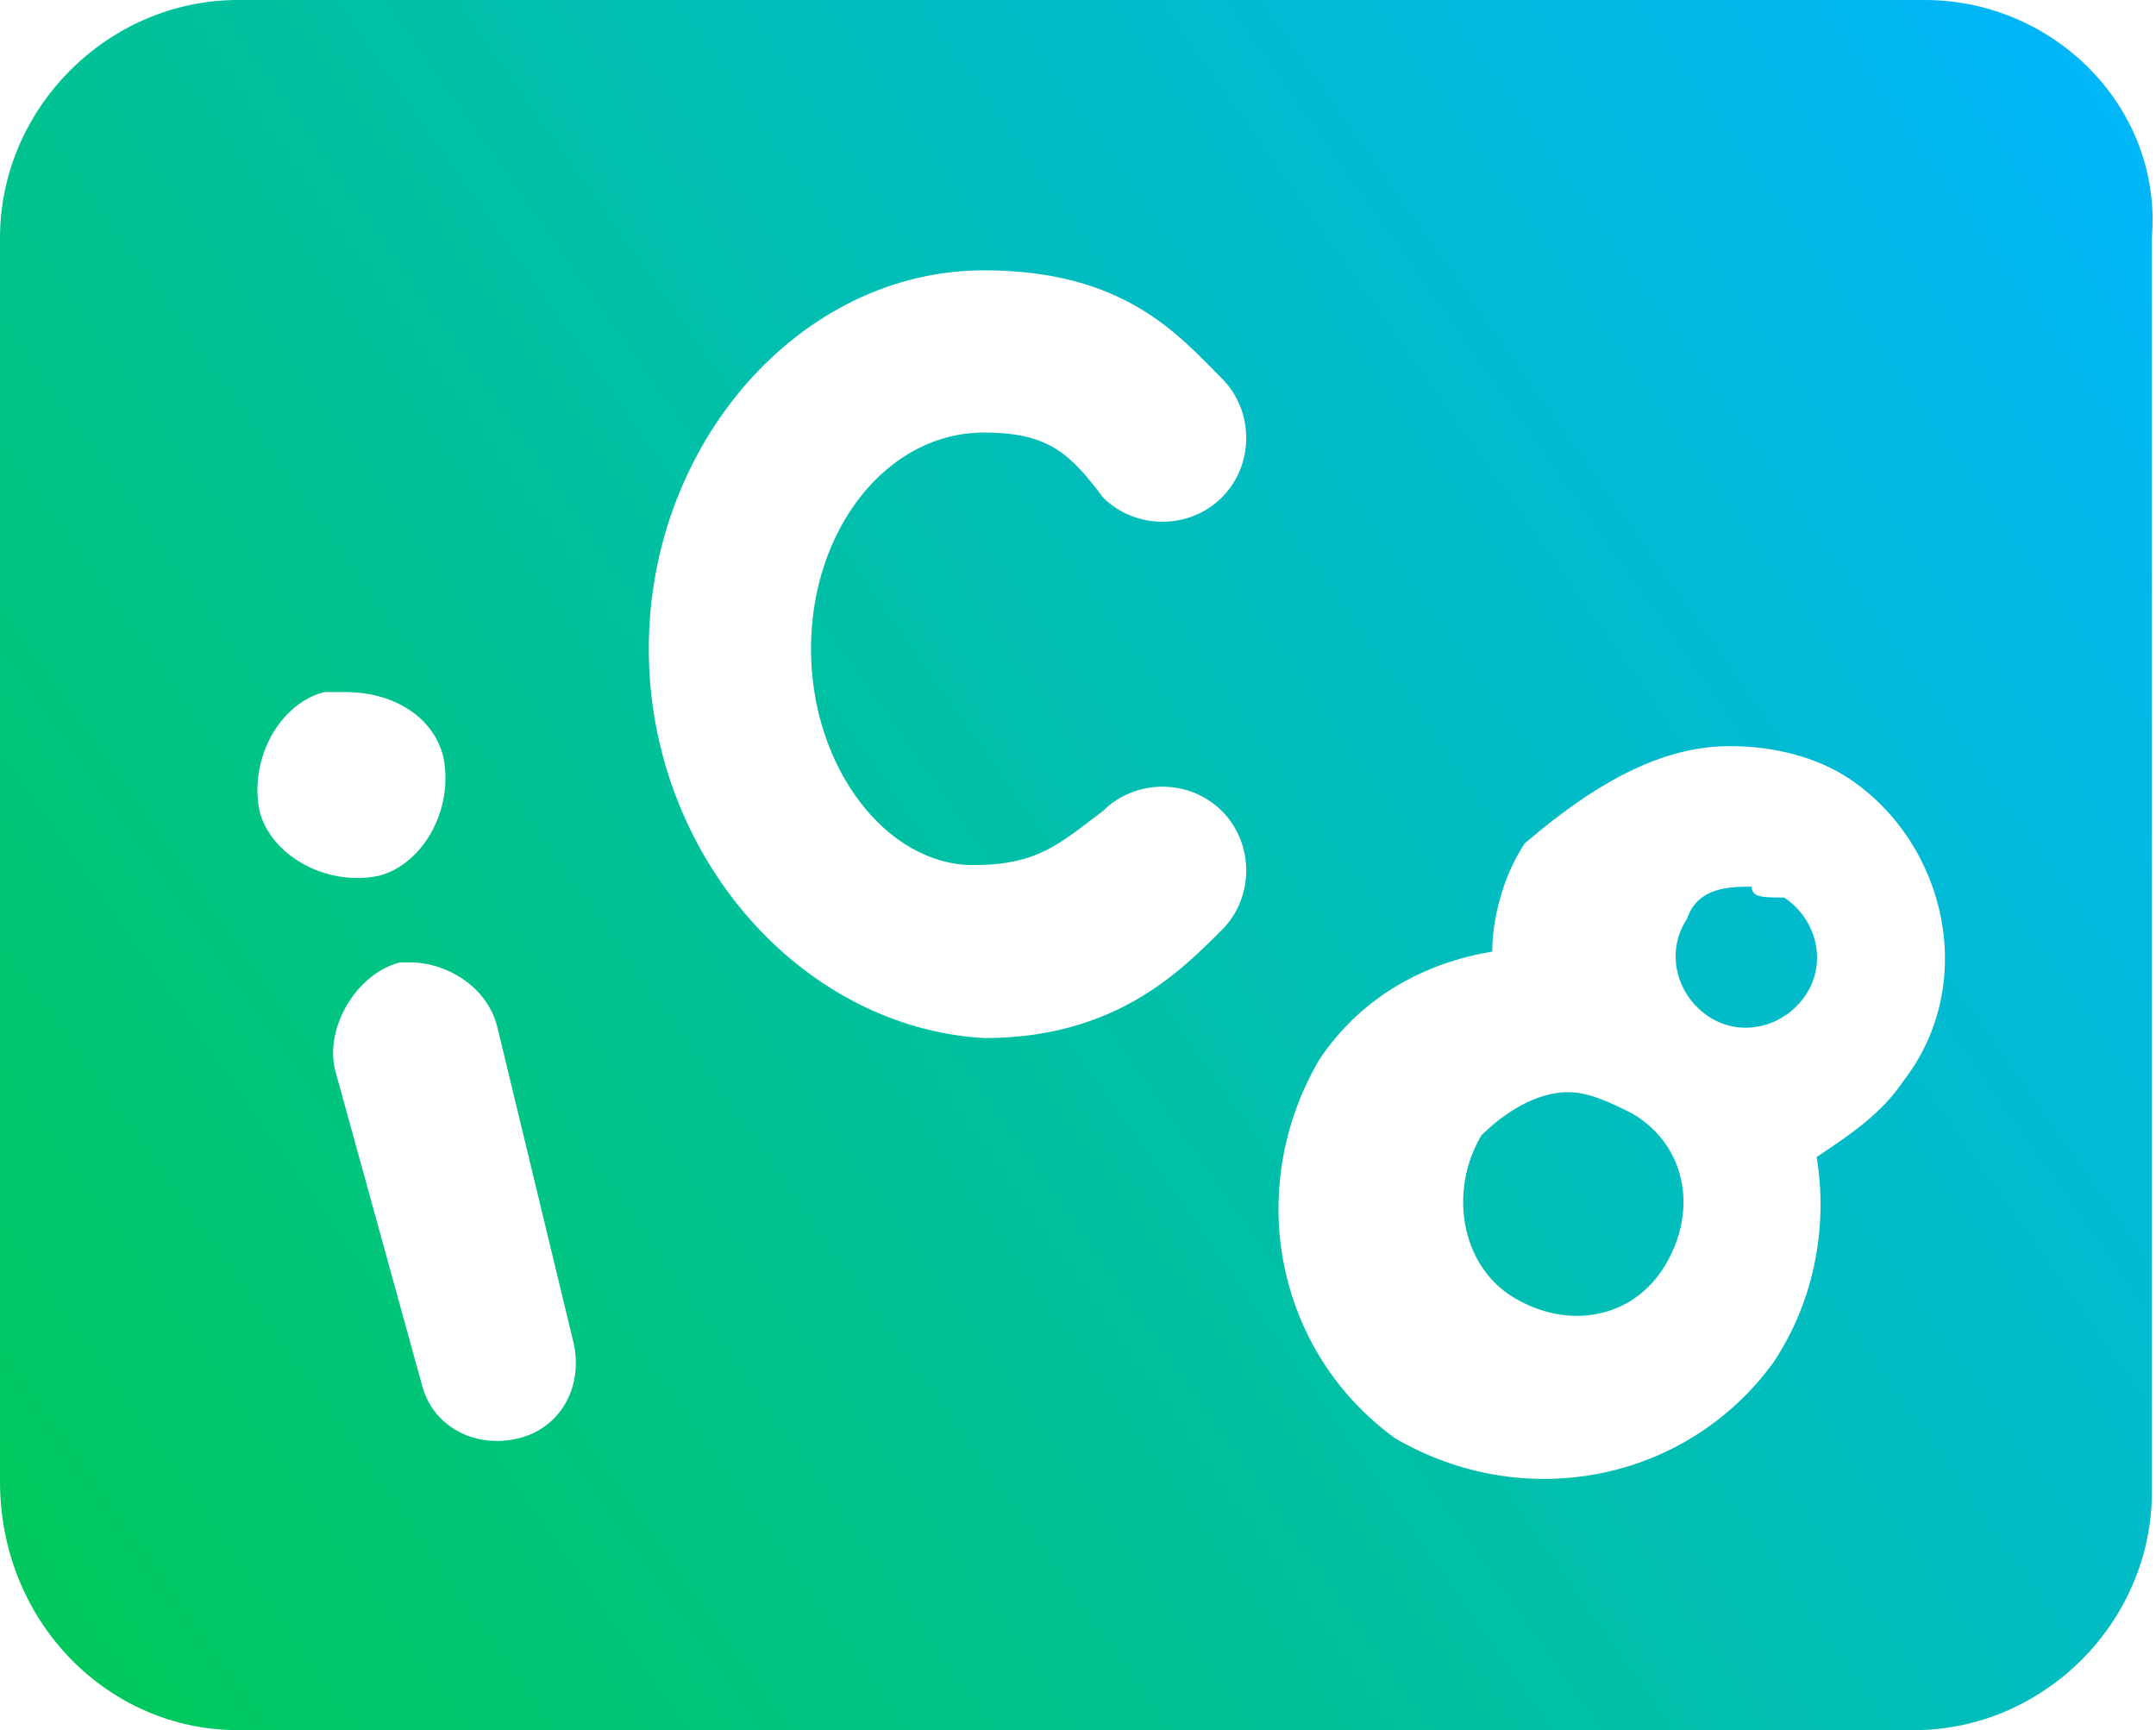 <svg width="162" height="130" viewBox="0 0 162 130" fill="none" xmlns="http://www.w3.org/2000/svg">
<path d="M17.875 0C8.125 0 0 8.125 0 17.875V111.312C0 121.875 8.125 130 17.875 130H143.813C153.563 130 161.688 121.875 161.688 112.125V17.875C162.5 8.125 154.375 0 144.625 0H17.875ZM73.938 20.312C84.5 20.312 88.562 25.188 91.812 28.438C94.25 30.875 94.25 34.938 91.812 37.375C89.375 39.812 85.312 39.812 82.875 37.375C80.438 34.125 78.812 32.5 73.938 32.5C66.625 32.5 60.938 39.812 60.938 48.75C60.938 57.688 66.625 65 73.125 65C78 65 79.625 63.375 82.875 60.938C85.312 58.5 89.375 58.5 91.812 60.938C94.25 63.375 94.25 67.438 91.812 69.875C88.562 73.125 83.688 78 73.938 78C60.125 77.188 48.75 64.188 48.75 48.75C48.75 33.312 60.125 20.312 73.938 20.312ZM26 52C29.25 52 32.5 53.625 33.312 56.875C34.125 60.938 31.688 65 28.438 65.812C24.375 66.625 20.312 64.188 19.5 60.938C18.688 56.875 21.125 52.812 24.375 52C25.188 52 26 52 26 52ZM130 56.062C133.25 56.062 136.5 56.875 138.938 58.5C146.25 63.375 148.688 73.938 143 81.25C141.375 83.688 138.938 85.312 136.5 86.938C137.313 91.812 136.5 97.5 133.25 102.375C126.75 111.313 114.563 113.75 104.813 108.063C95.875 101.563 93.438 89.375 99.125 79.625C102.375 74.75 107.25 72.312 112.125 71.5C112.125 69.062 112.938 65.812 114.563 63.375C120.25 58.5 125.125 56.062 130 56.062ZM131.625 66.625C130 66.625 127.563 66.625 126.75 69.062C125.125 71.5 125.938 74.75 128.375 76.375C130.813 78 134.063 77.188 135.688 74.75C137.313 72.312 136.5 69.062 134.063 67.438C132.438 67.438 131.625 67.438 131.625 66.625ZM30.875 72.312C33.312 72.312 36.562 73.938 37.375 77.188L43.062 100.75C43.875 104 42.25 107.25 39 108.063C35.75 108.875 32.5 107.25 31.688 104L25.188 80.438C24.375 77.188 26.812 73.125 30.062 72.312H30.875ZM117.813 82.062C115.375 82.062 112.938 83.688 111.313 85.312C108.875 89.375 109.688 95.062 113.75 97.5C117.813 99.938 122.688 99.125 125.125 95.062C127.563 91 126.75 86.125 122.688 83.688C121.063 82.875 119.438 82.062 117.813 82.062Z" fill="url(#paint0_linear_79_14257)"/>
<defs>
<linearGradient id="paint0_linear_79_14257" x1="161.744" y1="5.32814e-06" x2="-7.618" y2="119.173" gradientUnits="userSpaceOnUse">
<stop stop-color="#01B5FF"/>
<stop offset="1" stop-color="#00C957"/>
</linearGradient>
</defs>
</svg>
